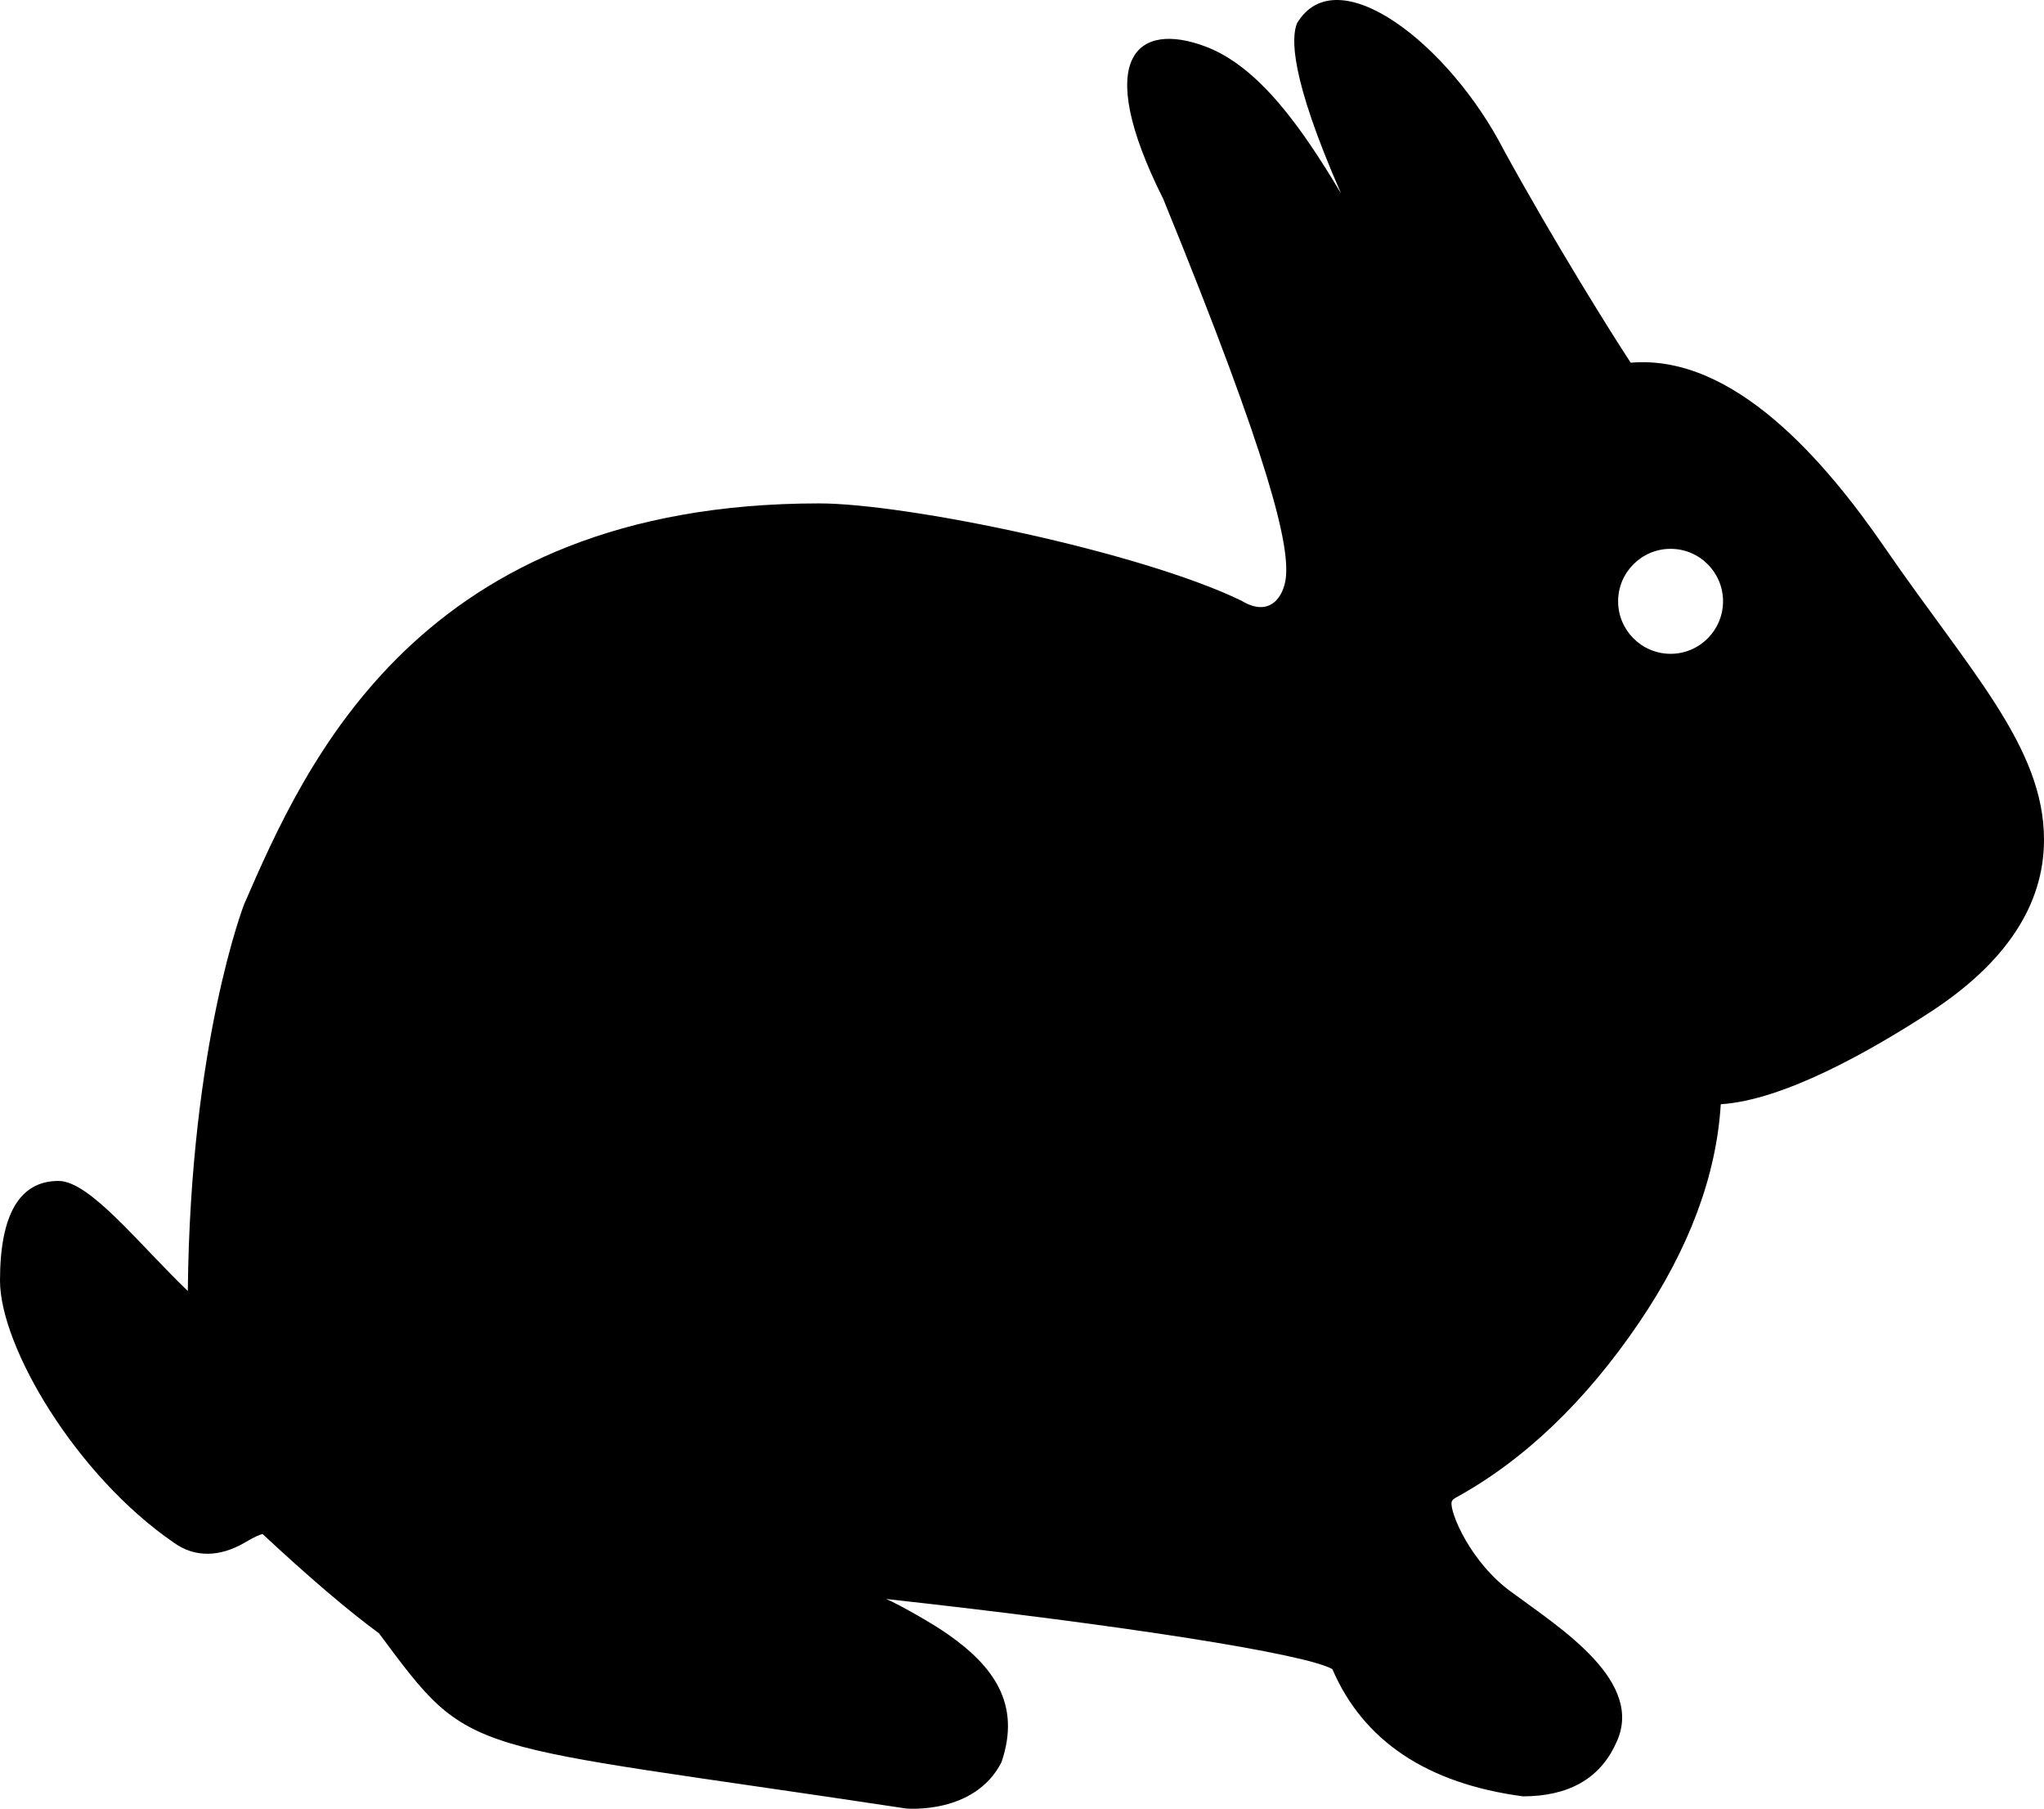 <?xml version="1.0" encoding="UTF-8" standalone="no"?>
<!-- Generator: Adobe Illustrator 16.0.0, SVG Export Plug-In . SVG Version: 6.00 Build 0)  -->

<svg
   xmlns:dc="http://purl.org/dc/elements/1.1/"
   xmlns:cc="http://creativecommons.org/ns#"
   xmlns:rdf="http://www.w3.org/1999/02/22-rdf-syntax-ns#"
   xmlns:svg="http://www.w3.org/2000/svg"
   xmlns="http://www.w3.org/2000/svg"
   xmlns:sodipodi="http://sodipodi.sourceforge.net/DTD/sodipodi-0.dtd"
   xmlns:inkscape="http://www.inkscape.org/namespaces/inkscape"
   version="1.1"
   id="Layer_1"
   x="0px"
   y="0px"
   width="64.033"
   height="56.649"
   viewBox="0 0 64.033 56.649"
   enable-background="new 0 0 64 64"
   xml:space="preserve"
   inkscape:version="0.48.5 r10040"
   sodipodi:docname="speed_high.svg"><defs
   id="defs3007" /><sodipodi:namedview
   pagecolor="#ffffff"
   bordercolor="#666666"
   borderopacity="1"
   objecttolerance="10"
   gridtolerance="10"
   guidetolerance="10"
   inkscape:pageopacity="0"
   inkscape:pageshadow="2"
   inkscape:window-width="1920"
   inkscape:window-height="1018"
   id="namedview3005"
   showgrid="false"
   fit-margin-top="0"
   fit-margin-left="0"
   fit-margin-right="0"
   fit-margin-bottom="0"
   inkscape:zoom="3.6875"
   inkscape:cx="32"
   inkscape:cy="25.160792"
   inkscape:window-x="-8"
   inkscape:window-y="-8"
   inkscape:window-maximized="1"
   inkscape:current-layer="Layer_1" />
<g
   id="g2999"
   transform="translate(0,-0.512)">
	<g
   id="g3001">
		<path
   d="M 59.043,17.66 C 57.207,14.994 54.326,11.591 51.086,11.872 50.494,10.974 48.688,8.088 47.114,5.219 45.409,1.899 41.882,-0.854 40.63,1.243 40.461,1.678 40.386,2.861 42.012,6.572 40.814,4.567 39.456,2.601 37.762,1.968 35.643,1.17 34.197,2.271 36.444,6.749 c 3.393,8.311 3.947,10.829 3.839,11.851 -0.067,0.611 -0.511,1.265 -1.394,0.724 -3.183,-1.539 -10.501,-3.046 -13.229,-3.046 -12.551,0 -16.102,8.166 -18.012,12.555 0,0 -1.689,4.334 -1.764,12.112 C 4.342,39.466 2.812,37.498 1.832,37.498 0.616,37.498 0,38.548 0,40.617 c 0,2.069 2.381,6.108 5.45,8.213 0.647,0.465 1.432,0.459 2.237,-0.016 0.282,-0.172 0.452,-0.235 0.537,-0.259 1.458,1.357 2.686,2.404 3.649,3.111 2.959,3.98 2.435,3.358 16.514,5.487 0,0 2.149,0.202 2.987,-1.451 0.625,-1.828 -0.266,-3.016 -1.672,-4 -0.383,-0.279 -1.494,-0.921 -1.941,-1.111 7.456,0.822 13.116,1.713 13.978,2.196 0.967,2.248 2.968,3.586 5.972,3.985 1.414,0 2.394,-0.546 2.896,-1.626 0.987,-1.948 -1.739,-3.648 -3.22,-4.745 -1.323,-0.936 -1.974,-2.535 -1.912,-2.844 0.009,-0.031 0.021,-0.077 0.112,-0.129 2.148,-1.173 4.095,-3.03 5.779,-5.52 1.55,-2.289 2.405,-4.578 2.541,-6.812 1.954,-0.126 4.63,-1.63 6.552,-2.879 2.373,-1.542 3.574,-3.36 3.574,-5.402 0.003,-2.907 -2.334,-5.294 -4.99,-9.155 z m -6.708,3.329 c -0.905,0 -1.644,-0.737 -1.644,-1.645 0,-0.906 0.738,-1.643 1.644,-1.643 0.907,0 1.643,0.737 1.643,1.643 0,0.907 -0.736,1.645 -1.643,1.645 z"
   id="path3003"
   inkscape:connector-curvature="0" />
	</g>
</g>
</svg>